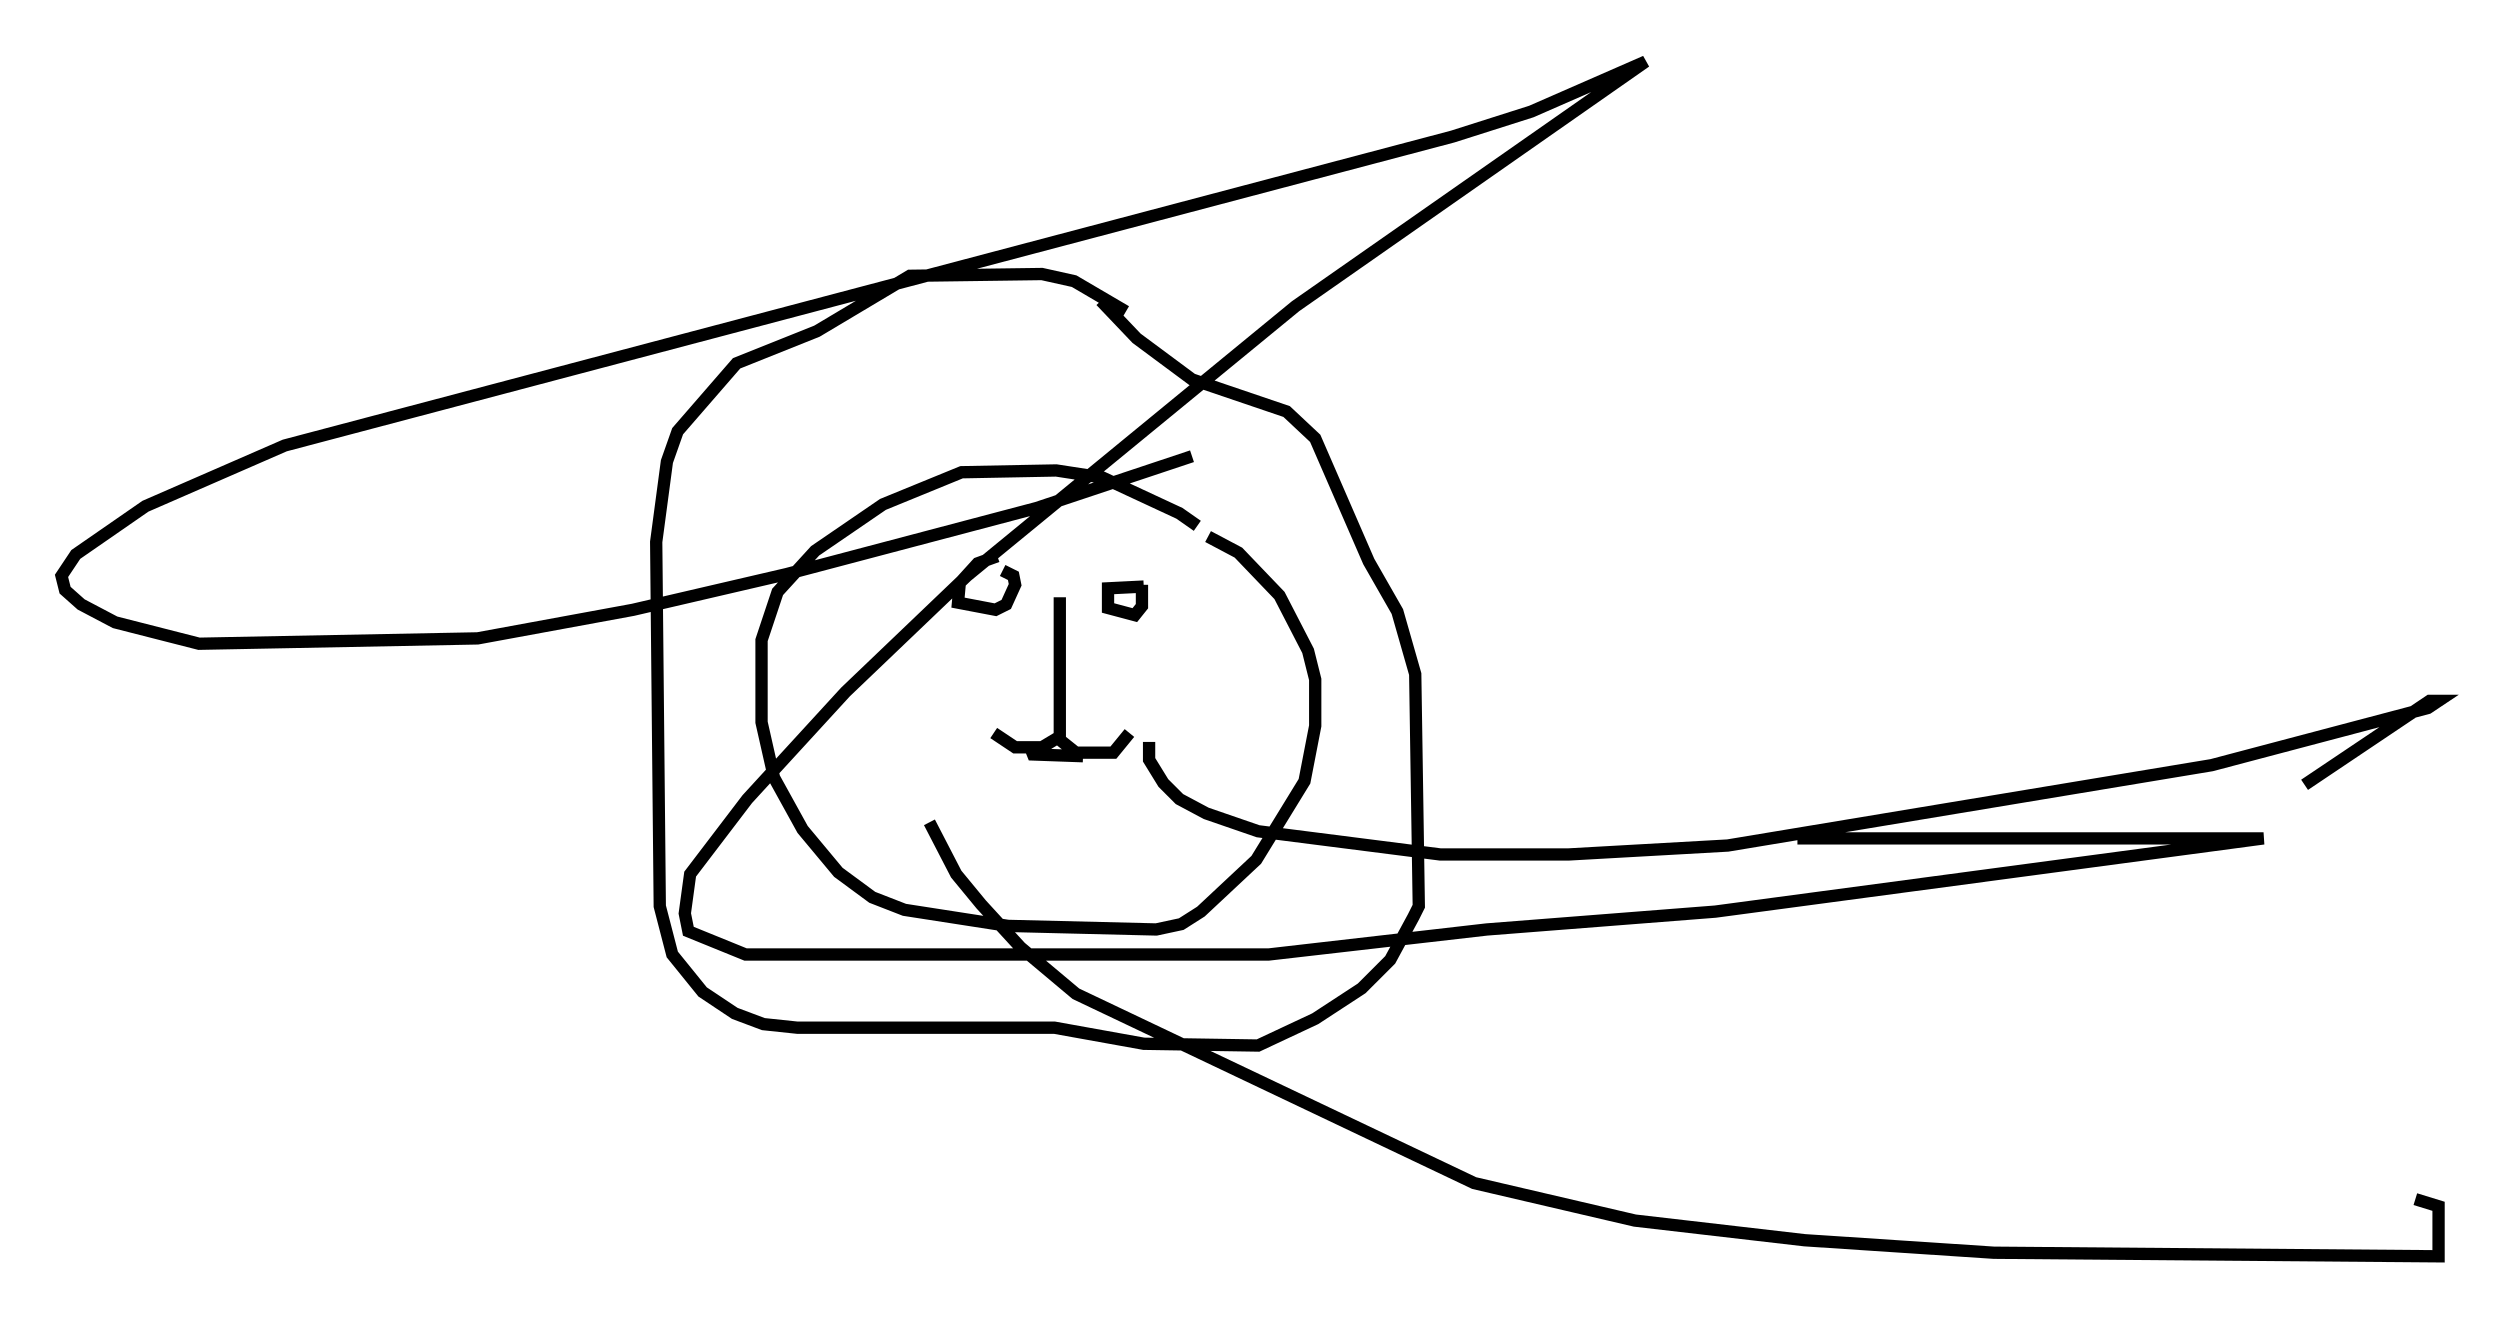 <?xml version="1.0" encoding="utf-8" ?>
<svg baseProfile="full" height="107.173" version="1.1" width="203.329" xmlns="http://www.w3.org/2000/svg" xmlns:ev="http://www.w3.org/2001/xml-events" xmlns:xlink="http://www.w3.org/1999/xlink"><defs /><rect fill="white" height="107.173" width="203.329" x="0" y="0" /><path d="M97.67, 43.492 m-0.291, -0.726 l-1.453, -1.017 -6.246, -2.905 l-3.777, -0.581 -7.698, 0.145 l-6.391, 2.615 -5.52, 3.777 l-3.05, 3.341 -1.307, 3.922 l0.0, 6.682 1.017, 4.503 l2.324, 4.212 2.905, 3.486 l2.76, 2.034 2.615, 1.017 l8.425, 1.307 12.056, 0.291 l2.034, -0.436 1.598, -1.017 l4.503, -4.212 3.922, -6.391 l0.872, -4.503 0.0, -3.777 l-0.581, -2.324 -2.324, -4.503 l-3.341, -3.486 -2.469, -1.307 m-6.682, -18.302 l-4.212, -2.469 -2.615, -0.581 l-10.749, 0.145 -7.553, 4.503 l-6.536, 2.615 -4.793, 5.52 l-0.872, 2.469 -0.872, 6.536 l0.291, 29.631 1.017, 3.922 l2.469, 3.05 2.615, 1.743 l2.324, 0.872 2.76, 0.291 l20.916, 0.0 7.263, 1.307 l9.296, 0.145 4.648, -2.179 l3.777, -2.469 2.324, -2.324 l1.888, -3.486 0.436, -0.872 l-0.291, -18.883 -1.453, -5.084 l-2.324, -4.067 -4.358, -10.022 l-2.324, -2.179 -7.698, -2.615 l-4.503, -3.341 -2.905, -3.05 m-8.425, 20.771 l-1.598, 0.581 -1.453, 1.598 l-0.145, 1.598 3.05, 0.581 l0.872, -0.436 0.726, -1.598 l-0.145, -0.726 -0.872, -0.436 m11.475, 1.307 l-2.905, 0.145 0.0, 1.598 l2.179, 0.581 0.581, -0.726 l0.0, -1.743 m-6.682, 1.017 l0.0, 11.33 -1.453, 0.872 l-2.179, 0.0 -1.743, -1.162 m5.229, 0.436 l1.453, 1.162 3.05, 0.0 l1.307, -1.598 m-8.134, 1.017 l0.291, 0.726 4.067, 0.145 m5.374, -1.162 l0.0, 1.453 1.162, 1.888 l1.307, 1.307 2.179, 1.162 l4.212, 1.453 14.816, 1.888 l10.458, 0.0 12.927, -0.726 l39.363, -6.536 17.575, -4.648 l0.872, -0.581 -0.726, 0.0 l-10.168, 6.827 m-111.843, 3.05 l2.179, 4.212 2.034, 2.469 l3.196, 3.486 4.503, 3.777 l32.391, 15.397 13.073, 3.05 l13.799, 1.598 15.397, 1.017 l36.168, 0.291 0.0, -4.067 l-1.888, -0.581 m-50.257, -29.341 l37.911, 0.0 -44.592, 5.955 l-18.592, 1.453 -17.721, 2.034 l-42.559, 0.0 -4.648, -1.888 l-0.291, -1.453 0.436, -3.196 l4.648, -6.101 7.989, -8.715 l9.877, -9.441 26.726, -21.933 l28.469, -19.899 -9.296, 4.067 l-6.391, 2.034 -94.994, 25.128 l-11.33, 4.939 -5.665, 3.922 l-1.162, 1.743 0.291, 1.162 l1.307, 1.162 2.76, 1.453 l6.827, 1.743 22.659, -0.436 l12.637, -2.324 12.492, -2.905 l20.335, -5.374 12.637, -4.212 " fill="none" stroke="black" stroke-width="1" /></svg>